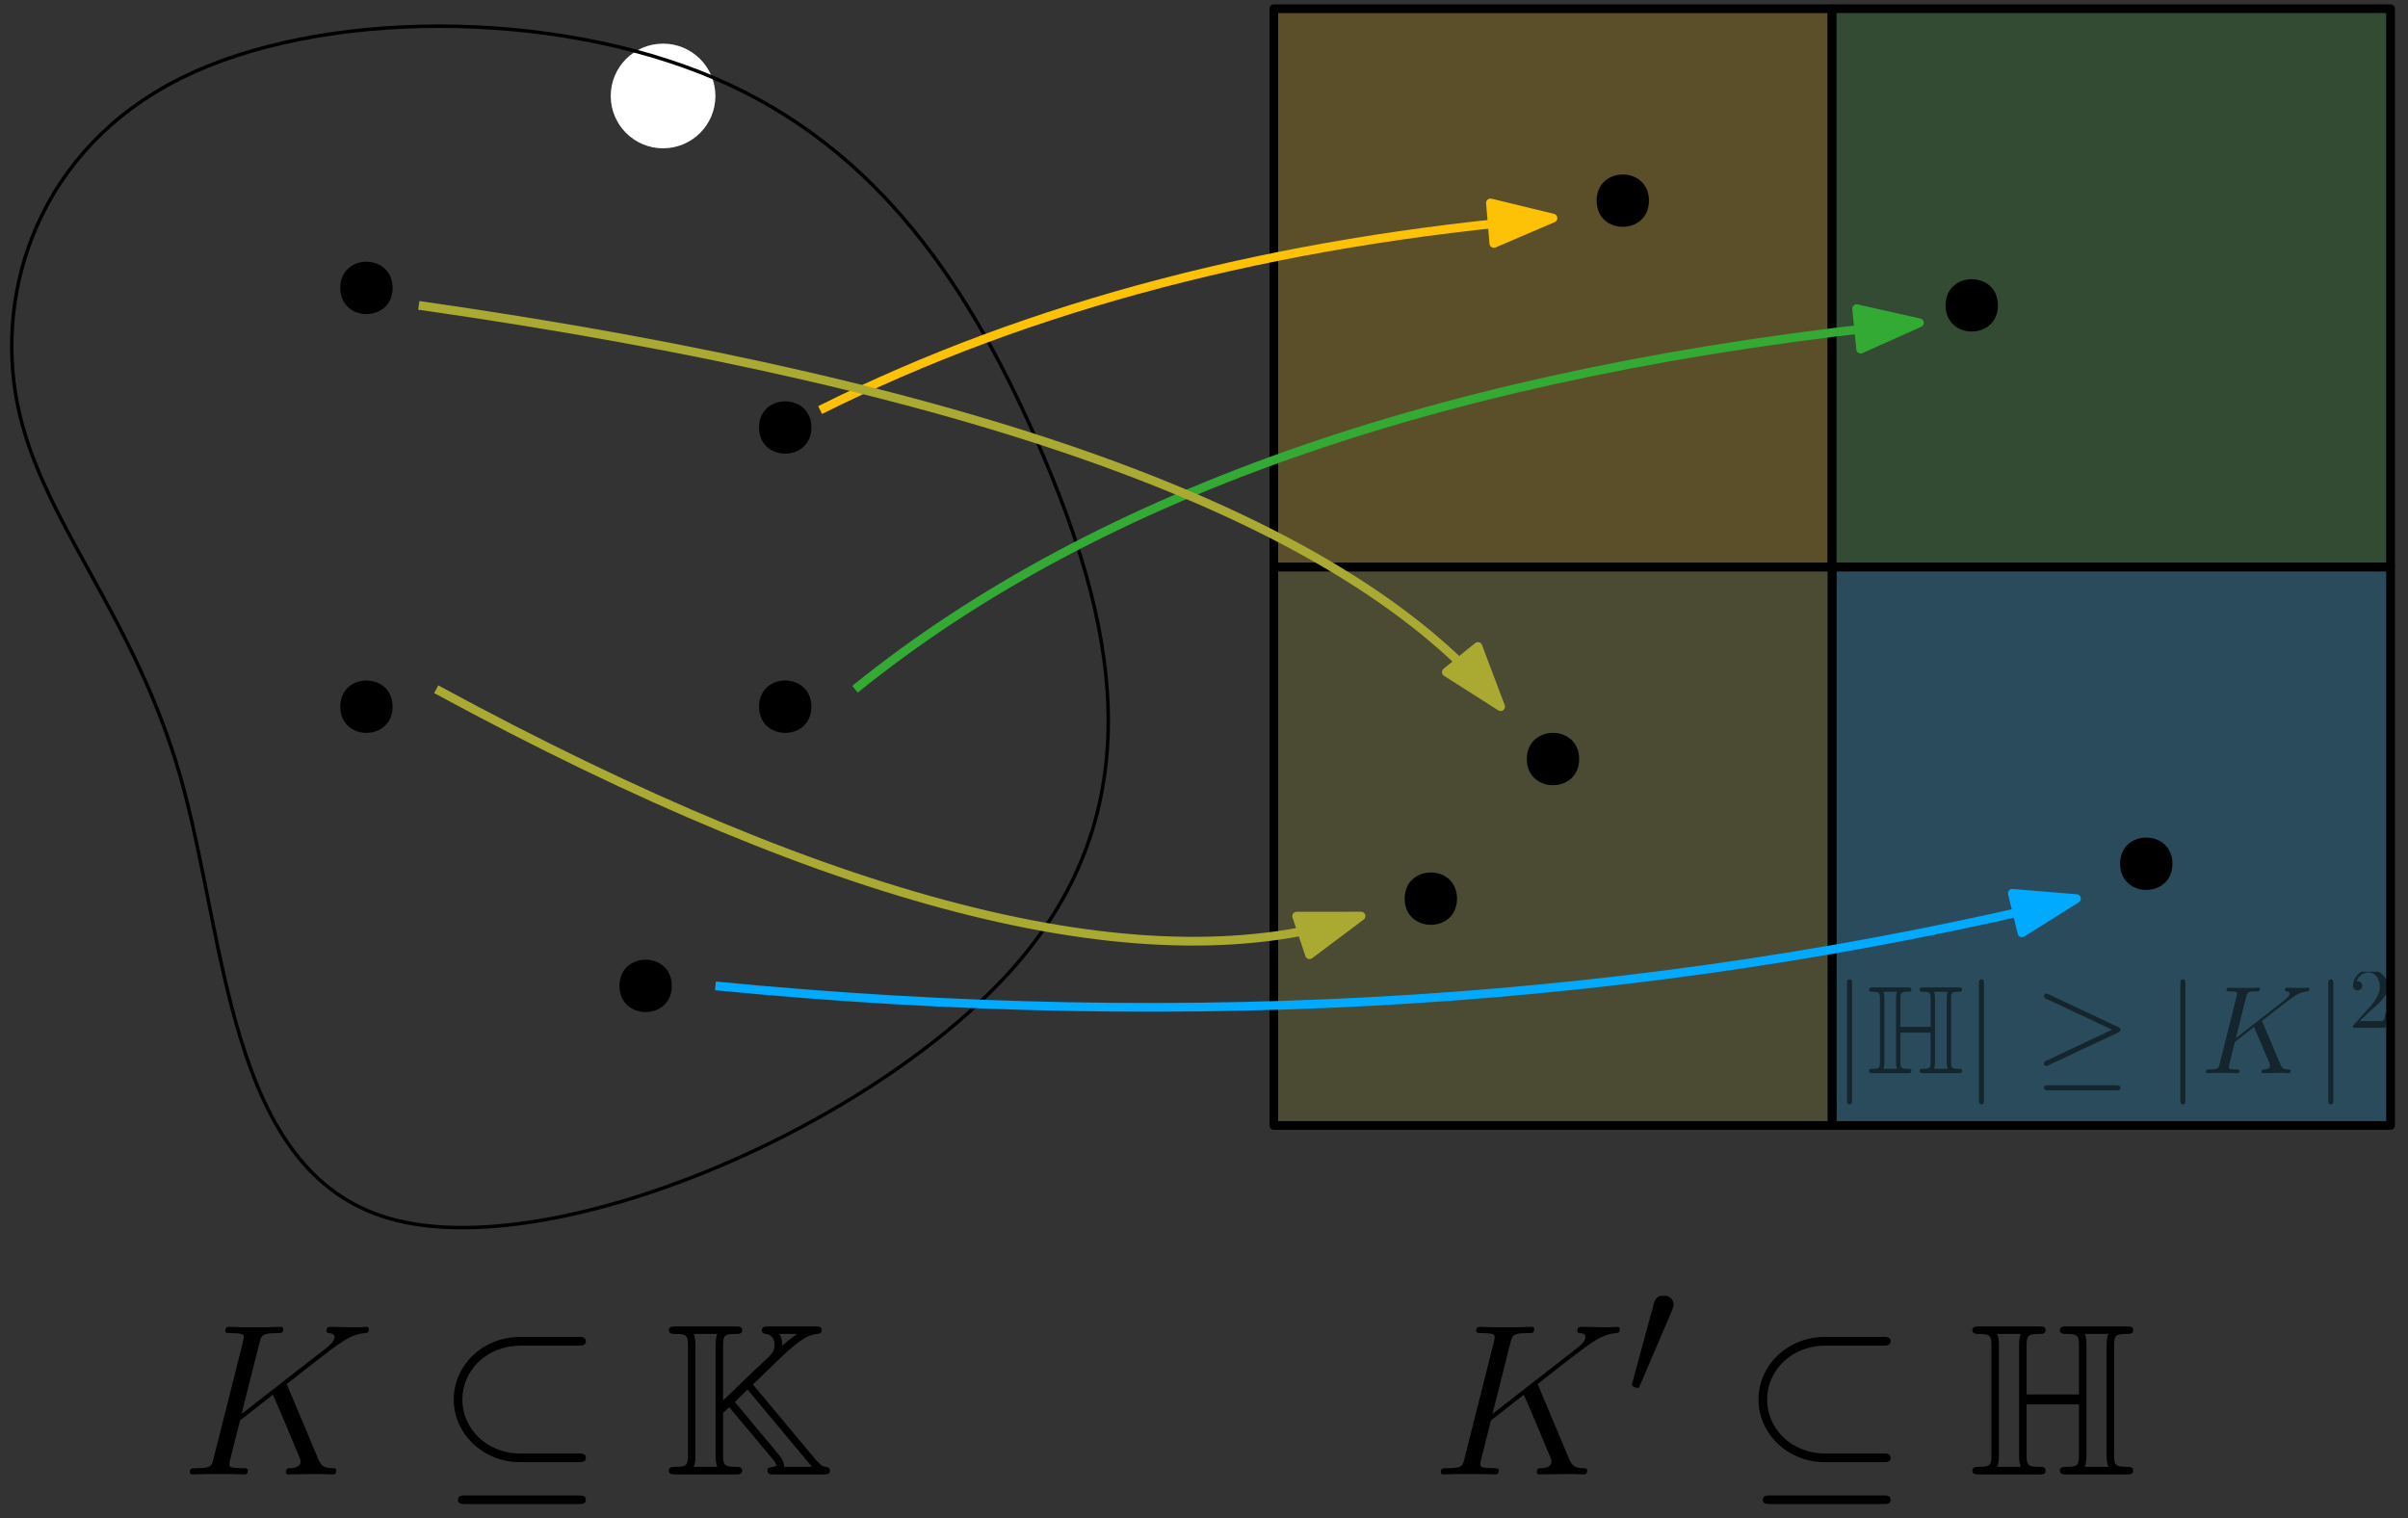 <?xml version="1.0" encoding="UTF-8"?>
<svg xmlns="http://www.w3.org/2000/svg" xmlns:xlink="http://www.w3.org/1999/xlink" width="276" height="174" viewBox="0 0 276 174">
<rect x="0" y="0" width="276" height="174" fill="#333333" stroke="none"/>
<defs>
<g>
<g id="glyph-0-0">
<path d="M 12.391 -10.016 C 12.359 -10.094 12.266 -10.281 12.266 -10.359 C 12.266 -10.391 12.297 -10.406 12.719 -10.734 L 15.109 -12.609 C 18.438 -15.188 19.531 -16.062 21.234 -16.203 C 21.406 -16.234 21.656 -16.234 21.656 -16.656 C 21.656 -16.797 21.578 -16.922 21.391 -16.922 C 21.109 -16.922 20.812 -16.875 20.547 -16.875 L 19.609 -16.875 C 18.828 -16.875 18.016 -16.922 17.266 -16.922 C 17.094 -16.922 16.797 -16.922 16.797 -16.484 C 16.797 -16.234 16.969 -16.203 17.125 -16.203 C 17.391 -16.188 17.719 -16.078 17.719 -15.734 C 17.719 -15.234 16.969 -14.641 16.781 -14.5 L 7.062 -6.938 L 9.125 -15.109 C 9.344 -15.953 9.391 -16.203 11.156 -16.203 C 11.625 -16.203 11.844 -16.203 11.844 -16.672 C 11.844 -16.922 11.594 -16.922 11.469 -16.922 C 11.031 -16.922 10.5 -16.875 10.031 -16.875 L 7.109 -16.875 C 6.672 -16.875 6.125 -16.922 5.672 -16.922 C 5.484 -16.922 5.203 -16.922 5.203 -16.453 C 5.203 -16.203 5.422 -16.203 5.797 -16.203 C 7.312 -16.203 7.312 -16.016 7.312 -15.734 C 7.312 -15.688 7.312 -15.531 7.219 -15.172 L 3.859 -1.828 C 3.641 -0.969 3.594 -0.719 1.859 -0.719 C 1.391 -0.719 1.141 -0.719 1.141 -0.266 C 1.141 0 1.359 0 1.516 0 C 1.984 0 2.484 -0.047 2.953 -0.047 L 5.844 -0.047 C 6.312 -0.047 6.844 0 7.312 0 C 7.516 0 7.781 0 7.781 -0.469 C 7.781 -0.719 7.562 -0.719 7.188 -0.719 C 5.672 -0.719 5.672 -0.922 5.672 -1.172 C 5.672 -1.344 5.828 -1.953 5.922 -2.359 L 6.891 -6.188 L 10.656 -9.141 C 11.375 -7.562 12.688 -4.391 13.703 -1.953 C 13.781 -1.812 13.828 -1.656 13.828 -1.484 C 13.828 -0.75 12.844 -0.719 12.609 -0.719 C 12.391 -0.719 12.141 -0.719 12.141 -0.25 C 12.141 0 12.422 0 12.484 0 C 13.359 0 14.281 -0.047 15.141 -0.047 L 16.328 -0.047 C 16.703 -0.047 17.125 0 17.5 0 C 17.641 0 17.922 0 17.922 -0.469 C 17.922 -0.719 17.688 -0.719 17.453 -0.719 C 16.531 -0.75 16.203 -0.938 15.828 -1.828 Z M 12.391 -10.016 "/>
</g>
<g id="glyph-1-0">
<path d="M 16.328 -14.766 C 16.75 -14.766 17.203 -14.766 17.203 -15.266 C 17.203 -15.766 16.75 -15.766 16.328 -15.766 L 9.672 -15.766 C 5.406 -15.766 2.062 -12.516 2.062 -8.594 C 2.062 -4.609 5.484 -1.406 9.672 -1.406 L 16.328 -1.406 C 16.75 -1.406 17.203 -1.406 17.203 -1.906 C 17.203 -2.406 16.75 -2.406 16.328 -2.406 L 9.719 -2.406 C 5.797 -2.406 3.047 -5.297 3.047 -8.578 C 3.047 -11.938 5.875 -14.766 9.719 -14.766 Z M 3.422 2.406 C 3 2.406 2.547 2.406 2.547 2.906 C 2.547 3.391 3 3.391 3.422 3.391 L 16.328 3.391 C 16.75 3.391 17.203 3.391 17.203 2.906 C 17.203 2.406 16.75 2.406 16.328 2.406 Z M 3.422 2.406 "/>
</g>
<g id="glyph-2-0">
<path d="M 10.234 -10.312 L 11.844 -11.875 C 14.547 -14.5 16.031 -15.953 17.562 -16.109 C 17.766 -16.125 18.109 -16.156 18.109 -16.531 C 18.109 -16.969 17.75 -16.969 17.297 -16.969 L 12.062 -16.969 C 11.625 -16.969 11.25 -16.969 11.25 -16.531 C 11.25 -16.156 11.594 -16.125 11.766 -16.109 C 12.438 -16.016 12.719 -15.406 12.719 -14.875 C 12.719 -14.172 12.312 -13.75 12.094 -13.531 L 9.391 -10.984 C 8.828 -10.438 7.406 -9.016 6.812 -8.5 L 6.812 -14.688 C 6.812 -15.938 6.906 -16.109 8.344 -16.109 C 8.578 -16.109 9 -16.109 9 -16.531 C 9 -16.969 8.625 -16.969 8.172 -16.969 L 1.438 -16.969 C 0.984 -16.969 0.594 -16.969 0.594 -16.531 C 0.594 -16.109 1.062 -16.109 1.266 -16.109 C 2.672 -16.109 2.781 -15.906 2.781 -14.688 L 2.781 -2.281 C 2.781 -1.109 2.703 -0.875 1.391 -0.875 C 1.016 -0.875 0.594 -0.875 0.594 -0.453 C 0.594 0 0.984 0 1.438 0 L 8.172 0 C 8.625 0 9 0 9 -0.453 C 9 -0.875 8.578 -0.875 8.297 -0.875 C 6.891 -0.875 6.812 -1.094 6.812 -2.281 L 6.812 -7.062 L 7.516 -7.703 L 11.891 -2.484 L 12.547 -1.703 C 12.812 -1.359 12.812 -1.312 12.938 -0.984 C 12.781 -0.969 12.734 -0.922 12.641 -0.891 C 12.047 -0.797 11.891 -0.766 11.891 -0.453 C 11.891 0 12.266 0 12.719 0 L 18.234 0 C 18.688 0 19.062 0 19.062 -0.453 C 19.062 -0.766 18.766 -0.844 18.578 -0.875 C 18.219 -0.922 18.109 -1.016 17.922 -1.188 C 17.688 -1.406 17.516 -1.594 17.391 -1.734 Z M 15.297 -16.109 C 14.516 -15.531 14.469 -15.531 13.578 -14.75 C 13.578 -15.109 13.578 -15.594 13.266 -16.109 Z M 3.438 -0.875 C 3.641 -1.312 3.641 -1.938 3.641 -2.234 L 3.641 -14.75 C 3.641 -15.047 3.641 -15.656 3.438 -16.109 L 6.141 -16.109 C 5.953 -15.656 5.953 -15.047 5.953 -14.75 L 5.953 -2.234 C 5.953 -1.938 5.953 -1.312 6.141 -0.875 Z M 9.609 -9.734 L 17 -0.875 L 13.797 -0.875 C 13.781 -1.281 13.781 -1.531 13.141 -2.328 C 12.594 -3.016 11.172 -4.688 10.609 -5.359 C 10.109 -5.969 8.406 -8.031 8.156 -8.297 Z M 9.609 -9.734 "/>
</g>
<g id="glyph-3-0">
<path d="M 12.391 -10.016 C 12.359 -10.094 12.266 -10.281 12.266 -10.359 C 12.266 -10.391 12.297 -10.406 12.719 -10.734 L 15.109 -12.609 C 18.438 -15.188 19.531 -16.062 21.234 -16.203 C 21.406 -16.234 21.656 -16.234 21.656 -16.656 C 21.656 -16.797 21.578 -16.922 21.391 -16.922 C 21.109 -16.922 20.812 -16.875 20.547 -16.875 L 19.609 -16.875 C 18.828 -16.875 18.016 -16.922 17.266 -16.922 C 17.094 -16.922 16.797 -16.922 16.797 -16.484 C 16.797 -16.234 16.969 -16.203 17.125 -16.203 C 17.391 -16.188 17.719 -16.078 17.719 -15.734 C 17.719 -15.234 16.969 -14.641 16.781 -14.5 L 7.062 -6.938 L 9.125 -15.109 C 9.344 -15.953 9.391 -16.203 11.156 -16.203 C 11.625 -16.203 11.844 -16.203 11.844 -16.672 C 11.844 -16.922 11.594 -16.922 11.469 -16.922 C 11.031 -16.922 10.5 -16.875 10.031 -16.875 L 7.109 -16.875 C 6.672 -16.875 6.125 -16.922 5.672 -16.922 C 5.484 -16.922 5.203 -16.922 5.203 -16.453 C 5.203 -16.203 5.422 -16.203 5.797 -16.203 C 7.312 -16.203 7.312 -16.016 7.312 -15.734 C 7.312 -15.688 7.312 -15.531 7.219 -15.172 L 3.859 -1.828 C 3.641 -0.969 3.594 -0.719 1.859 -0.719 C 1.391 -0.719 1.141 -0.719 1.141 -0.266 C 1.141 0 1.359 0 1.516 0 C 1.984 0 2.484 -0.047 2.953 -0.047 L 5.844 -0.047 C 6.312 -0.047 6.844 0 7.312 0 C 7.516 0 7.781 0 7.781 -0.469 C 7.781 -0.719 7.562 -0.719 7.188 -0.719 C 5.672 -0.719 5.672 -0.922 5.672 -1.172 C 5.672 -1.344 5.828 -1.953 5.922 -2.359 L 6.891 -6.188 L 10.656 -9.141 C 11.375 -7.562 12.688 -4.391 13.703 -1.953 C 13.781 -1.812 13.828 -1.656 13.828 -1.484 C 13.828 -0.75 12.844 -0.719 12.609 -0.719 C 12.391 -0.719 12.141 -0.719 12.141 -0.25 C 12.141 0 12.422 0 12.484 0 C 13.359 0 14.281 -0.047 15.141 -0.047 L 16.328 -0.047 C 16.703 -0.047 17.125 0 17.5 0 C 17.641 0 17.922 0 17.922 -0.469 C 17.922 -0.719 17.688 -0.719 17.453 -0.719 C 16.531 -0.75 16.203 -0.938 15.828 -1.828 Z M 12.391 -10.016 "/>
</g>
<g id="glyph-4-0">
<path d="M 5.219 -9.812 C 5.328 -10.062 5.406 -10.25 5.406 -10.453 C 5.406 -11.047 4.875 -11.547 4.234 -11.547 C 3.656 -11.547 3.281 -11.156 3.141 -10.625 L 0.688 -1.594 C 0.688 -1.547 0.594 -1.328 0.594 -1.297 C 0.594 -1.078 1.141 -0.922 1.297 -0.922 C 1.422 -0.922 1.453 -0.984 1.562 -1.266 Z M 5.219 -9.812 "/>
</g>
<g id="glyph-5-0">
<path d="M 16.328 -14.766 C 16.75 -14.766 17.203 -14.766 17.203 -15.266 C 17.203 -15.766 16.75 -15.766 16.328 -15.766 L 9.672 -15.766 C 5.406 -15.766 2.062 -12.516 2.062 -8.594 C 2.062 -4.609 5.484 -1.406 9.672 -1.406 L 16.328 -1.406 C 16.75 -1.406 17.203 -1.406 17.203 -1.906 C 17.203 -2.406 16.75 -2.406 16.328 -2.406 L 9.719 -2.406 C 5.797 -2.406 3.047 -5.297 3.047 -8.578 C 3.047 -11.938 5.875 -14.766 9.719 -14.766 Z M 3.422 2.406 C 3 2.406 2.547 2.406 2.547 2.906 C 2.547 3.391 3 3.391 3.422 3.391 L 16.328 3.391 C 16.75 3.391 17.203 3.391 17.203 2.906 C 17.203 2.406 16.75 2.406 16.328 2.406 Z M 3.422 2.406 "/>
</g>
<g id="glyph-6-0">
<path d="M 16.672 -14.688 C 16.672 -15.938 16.781 -16.109 18.219 -16.109 C 18.438 -16.109 18.859 -16.109 18.859 -16.531 C 18.859 -16.969 18.484 -16.969 18.047 -16.969 L 11.297 -16.969 C 10.859 -16.969 10.453 -16.969 10.453 -16.531 C 10.453 -16.109 10.922 -16.109 11.125 -16.109 C 12.547 -16.109 12.641 -15.906 12.641 -14.688 L 12.641 -9.172 L 6.641 -9.172 L 6.641 -14.688 C 6.641 -15.938 6.734 -16.109 8.172 -16.109 C 8.406 -16.109 8.828 -16.109 8.828 -16.531 C 8.828 -16.969 8.453 -16.969 8 -16.969 L 1.266 -16.969 C 0.812 -16.969 0.422 -16.969 0.422 -16.531 C 0.422 -16.109 0.891 -16.109 1.094 -16.109 C 2.5 -16.109 2.609 -15.906 2.609 -14.688 L 2.609 -2.281 C 2.609 -1.109 2.531 -0.875 1.219 -0.875 C 0.844 -0.875 0.422 -0.875 0.422 -0.453 C 0.422 0 0.812 0 1.266 0 L 8 0 C 8.453 0 8.828 0 8.828 -0.453 C 8.828 -0.875 8.406 -0.875 8.125 -0.875 C 6.719 -0.875 6.641 -1.094 6.641 -2.281 L 6.641 -8.031 L 12.641 -8.031 L 12.641 -2.281 C 12.641 -1.109 12.562 -0.875 11.25 -0.875 C 10.875 -0.875 10.453 -0.875 10.453 -0.453 C 10.453 0 10.859 0 11.297 0 L 18.047 0 C 18.484 0 18.859 0 18.859 -0.453 C 18.859 -0.875 18.438 -0.875 18.172 -0.875 C 16.75 -0.875 16.672 -1.094 16.672 -2.281 Z M 3.469 -14.75 C 3.469 -15.047 3.469 -15.656 3.266 -16.109 L 5.969 -16.109 C 5.781 -15.656 5.781 -15.047 5.781 -14.75 L 5.781 -2.234 C 5.781 -1.938 5.781 -1.312 5.969 -0.875 L 3.266 -0.875 C 3.469 -1.312 3.469 -1.938 3.469 -2.234 Z M 13.5 -14.75 C 13.5 -15.047 13.5 -15.656 13.312 -16.109 L 16.016 -16.109 C 15.812 -15.656 15.812 -15.047 15.812 -14.75 L 15.812 -2.234 C 15.812 -1.938 15.812 -1.312 16.016 -0.875 L 13.312 -0.875 C 13.5 -1.312 13.5 -1.938 13.5 -2.234 Z M 13.5 -14.75 "/>
</g>
<g id="glyph-7-0">
<path d="M 2.281 -10.234 C 2.281 -10.5 2.281 -10.75 2 -10.75 C 1.703 -10.75 1.703 -10.5 1.703 -10.234 L 1.703 3.062 C 1.703 3.328 1.703 3.578 2 3.578 C 2.281 3.578 2.281 3.328 2.281 3.062 Z M 2.281 -10.234 "/>
</g>
<g id="glyph-8-0">
<path d="M 9.656 -8.5 C 9.656 -9.219 9.703 -9.328 10.547 -9.328 C 10.672 -9.328 10.922 -9.328 10.922 -9.562 C 10.922 -9.828 10.703 -9.828 10.438 -9.828 L 6.547 -9.828 C 6.281 -9.828 6.047 -9.828 6.047 -9.562 C 6.047 -9.328 6.328 -9.328 6.438 -9.328 C 7.266 -9.328 7.312 -9.203 7.312 -8.5 L 7.312 -5.312 L 3.844 -5.312 L 3.844 -8.5 C 3.844 -9.219 3.906 -9.328 4.734 -9.328 C 4.859 -9.328 5.109 -9.328 5.109 -9.562 C 5.109 -9.828 4.891 -9.828 4.641 -9.828 L 0.734 -9.828 C 0.469 -9.828 0.25 -9.828 0.25 -9.562 C 0.25 -9.328 0.516 -9.328 0.625 -9.328 C 1.453 -9.328 1.5 -9.203 1.5 -8.5 L 1.5 -1.312 C 1.5 -0.641 1.469 -0.5 0.703 -0.5 C 0.484 -0.5 0.25 -0.5 0.25 -0.266 C 0.25 0 0.469 0 0.734 0 L 4.641 0 C 4.891 0 5.109 0 5.109 -0.266 C 5.109 -0.5 4.859 -0.5 4.703 -0.5 C 3.891 -0.5 3.844 -0.625 3.844 -1.312 L 3.844 -4.641 L 7.312 -4.641 L 7.312 -1.312 C 7.312 -0.641 7.266 -0.5 6.516 -0.5 C 6.297 -0.5 6.047 -0.5 6.047 -0.266 C 6.047 0 6.281 0 6.547 0 L 10.438 0 C 10.703 0 10.922 0 10.922 -0.266 C 10.922 -0.5 10.672 -0.5 10.516 -0.5 C 9.703 -0.5 9.656 -0.625 9.656 -1.312 Z M 2.016 -8.531 C 2.016 -8.703 2.016 -9.062 1.891 -9.328 L 3.453 -9.328 C 3.344 -9.062 3.344 -8.703 3.344 -8.531 L 3.344 -1.297 C 3.344 -1.125 3.344 -0.766 3.453 -0.5 L 1.891 -0.5 C 2.016 -0.766 2.016 -1.125 2.016 -1.297 Z M 7.812 -8.531 C 7.812 -8.703 7.812 -9.062 7.703 -9.328 L 9.266 -9.328 C 9.156 -9.062 9.156 -8.703 9.156 -8.531 L 9.156 -1.297 C 9.156 -1.125 9.156 -0.766 9.266 -0.5 L 7.703 -0.5 C 7.812 -0.766 7.812 -1.125 7.812 -1.297 Z M 7.812 -8.531 "/>
</g>
<g id="glyph-9-0">
<path d="M 2.281 -10.234 C 2.281 -10.5 2.281 -10.75 2 -10.75 C 1.703 -10.75 1.703 -10.5 1.703 -10.234 L 1.703 3.062 C 1.703 3.328 1.703 3.578 2 3.578 C 2.281 3.578 2.281 3.328 2.281 3.062 Z M 2.281 -10.234 "/>
</g>
<g id="glyph-9-1">
<path d="M 9.672 -4.641 C 9.875 -4.734 9.953 -4.828 9.953 -4.969 C 9.953 -5.109 9.891 -5.188 9.672 -5.297 L 1.766 -9.016 C 1.562 -9.125 1.5 -9.125 1.484 -9.125 C 1.312 -9.125 1.188 -9 1.188 -8.828 C 1.188 -8.656 1.312 -8.594 1.469 -8.516 L 9 -4.984 L 1.484 -1.438 C 1.203 -1.312 1.188 -1.188 1.188 -1.109 C 1.188 -0.953 1.312 -0.812 1.484 -0.812 C 1.516 -0.812 1.547 -0.812 1.734 -0.922 Z M 9.453 1.969 C 9.703 1.969 9.953 1.969 9.953 1.672 C 9.953 1.391 9.656 1.391 9.438 1.391 L 1.703 1.391 C 1.484 1.391 1.188 1.391 1.188 1.672 C 1.188 1.969 1.453 1.969 1.688 1.969 Z M 9.453 1.969 "/>
</g>
<g id="glyph-10-0">
<path d="M 7.172 -5.797 C 7.156 -5.844 7.094 -5.953 7.094 -6 C 7.094 -6.016 7.109 -6.031 7.359 -6.203 L 8.75 -7.297 C 10.672 -8.797 11.297 -9.297 12.297 -9.375 C 12.391 -9.391 12.531 -9.391 12.531 -9.641 C 12.531 -9.719 12.5 -9.797 12.375 -9.797 C 12.219 -9.797 12.047 -9.766 11.891 -9.766 L 11.344 -9.766 C 10.906 -9.766 10.422 -9.797 10 -9.797 C 9.891 -9.797 9.719 -9.797 9.719 -9.531 C 9.719 -9.391 9.828 -9.375 9.906 -9.375 C 10.062 -9.359 10.25 -9.312 10.25 -9.109 C 10.25 -8.828 9.828 -8.484 9.703 -8.391 L 4.094 -4.016 L 5.281 -8.75 C 5.406 -9.234 5.438 -9.375 6.453 -9.375 C 6.734 -9.375 6.859 -9.375 6.859 -9.656 C 6.859 -9.797 6.719 -9.797 6.641 -9.797 C 6.391 -9.797 6.078 -9.766 5.812 -9.766 L 4.109 -9.766 C 3.859 -9.766 3.547 -9.797 3.281 -9.797 C 3.172 -9.797 3.016 -9.797 3.016 -9.531 C 3.016 -9.375 3.141 -9.375 3.359 -9.375 C 4.234 -9.375 4.234 -9.266 4.234 -9.109 C 4.234 -9.078 4.234 -9 4.172 -8.781 L 2.234 -1.062 C 2.109 -0.562 2.078 -0.422 1.078 -0.422 C 0.797 -0.422 0.656 -0.422 0.656 -0.156 C 0.656 0 0.781 0 0.875 0 C 1.141 0 1.438 -0.031 1.703 -0.031 L 3.391 -0.031 C 3.656 -0.031 3.953 0 4.234 0 C 4.344 0 4.5 0 4.5 -0.266 C 4.5 -0.422 4.375 -0.422 4.156 -0.422 C 3.281 -0.422 3.281 -0.531 3.281 -0.672 C 3.281 -0.781 3.375 -1.141 3.422 -1.359 L 3.984 -3.578 L 6.172 -5.297 C 6.578 -4.375 7.344 -2.531 7.938 -1.141 C 7.969 -1.047 8 -0.969 8 -0.859 C 8 -0.438 7.438 -0.422 7.297 -0.422 C 7.172 -0.422 7.031 -0.422 7.031 -0.141 C 7.031 0 7.188 0 7.234 0 C 7.734 0 8.266 -0.031 8.766 -0.031 L 9.453 -0.031 C 9.672 -0.031 9.906 0 10.125 0 C 10.219 0 10.375 0 10.375 -0.266 C 10.375 -0.422 10.234 -0.422 10.094 -0.422 C 9.562 -0.438 9.375 -0.547 9.172 -1.062 Z M 7.172 -5.797 "/>
</g>
<g id="glyph-11-0">
<path d="M 2.281 -10.234 C 2.281 -10.5 2.281 -10.75 2 -10.75 C 1.703 -10.75 1.703 -10.5 1.703 -10.234 L 1.703 3.062 C 1.703 3.328 1.703 3.578 2 3.578 C 2.281 3.578 2.281 3.328 2.281 3.062 Z M 2.281 -10.234 "/>
</g>
<g id="glyph-12-0">
<path d="M 1.266 -0.766 L 2.328 -1.797 C 3.875 -3.172 4.469 -3.703 4.469 -4.703 C 4.469 -5.844 3.578 -6.641 2.359 -6.641 C 1.234 -6.641 0.5 -5.719 0.5 -4.828 C 0.5 -4.281 1 -4.281 1.031 -4.281 C 1.203 -4.281 1.547 -4.391 1.547 -4.812 C 1.547 -5.062 1.359 -5.328 1.016 -5.328 C 0.938 -5.328 0.922 -5.328 0.891 -5.312 C 1.109 -5.969 1.656 -6.328 2.234 -6.328 C 3.141 -6.328 3.562 -5.516 3.562 -4.703 C 3.562 -3.906 3.078 -3.125 2.516 -2.5 L 0.609 -0.375 C 0.5 -0.266 0.5 -0.234 0.5 0 L 4.203 0 L 4.469 -1.734 L 4.234 -1.734 C 4.172 -1.438 4.109 -1 4 -0.844 C 3.938 -0.766 3.281 -0.766 3.062 -0.766 Z M 1.266 -0.766 "/>
</g>
</g>
<clipPath id="clip-0">
<path clip-rule="nonzero" d="M 52 153 L 68 153 L 68 172.371 L 52 172.371 Z M 52 153 "/>
</clipPath>
<clipPath id="clip-1">
<path clip-rule="nonzero" d="M 76 152 L 95.379 152 L 95.379 169 L 76 169 Z M 76 152 "/>
</clipPath>
<clipPath id="clip-2">
<path clip-rule="nonzero" d="M 187 148.527 L 192 148.527 L 192 160 L 187 160 Z M 187 148.527 "/>
</clipPath>
<clipPath id="clip-3">
<path clip-rule="nonzero" d="M 201 153 L 217 153 L 217 172.371 L 201 172.371 Z M 201 153 "/>
</clipPath>
<clipPath id="clip-4">
<path clip-rule="nonzero" d="M 226 152 L 244.938 152 L 244.938 169 L 226 169 Z M 226 152 "/>
</clipPath>
<clipPath id="clip-5">
<path clip-rule="nonzero" d="M 211 112 L 213 112 L 213 126.59 L 211 126.59 Z M 211 112 "/>
</clipPath>
<clipPath id="clip-6">
<path clip-rule="nonzero" d="M 226 112 L 251 112 L 251 126.59 L 226 126.59 Z M 226 112 "/>
</clipPath>
<clipPath id="clip-7">
<path clip-rule="nonzero" d="M 266 112 L 268 112 L 268 126.59 L 266 126.59 Z M 266 112 "/>
</clipPath>
<clipPath id="clip-8">
<path clip-rule="nonzero" d="M 269 111.375 L 274 111.375 L 274 118 L 269 118 Z M 269 111.375 "/>
</clipPath>
</defs>
<path fill-rule="evenodd" fill="rgb(99%, 75.4%, 2.7%)" fill-opacity="0.2" stroke-width="1" stroke-linecap="butt" stroke-linejoin="round" stroke="rgb(0%, 0%, 0%)" stroke-opacity="1" stroke-miterlimit="10" d="M 311.984 736 L 311.984 672 L 248 672 L 248 736 Z M 311.984 736 " transform="matrix(1, 0, 0, -1, -102, 737)"/>
<path fill-rule="evenodd" fill="rgb(20%, 66.7%, 20%)" fill-opacity="0.2" stroke-width="1" stroke-linecap="butt" stroke-linejoin="round" stroke="rgb(0%, 0%, 0%)" stroke-opacity="1" stroke-miterlimit="10" d="M 376 736.004 L 376 672.016 L 311.98 672.016 L 311.98 736.004 Z M 376 736.004 " transform="matrix(1, 0, 0, -1, -102, 737)"/>
<path fill-rule="evenodd" fill="rgb(66.7%, 66.7%, 20%)" fill-opacity="0.2" stroke-width="1" stroke-linecap="butt" stroke-linejoin="round" stroke="rgb(0%, 0%, 0%)" stroke-opacity="1" stroke-miterlimit="10" d="M 312 672 L 312 608 L 248 608 L 248 672 Z M 312 672 " transform="matrix(1, 0, 0, -1, -102, 737)"/>
<path fill-rule="evenodd" fill="rgb(0%, 66.7%, 100%)" fill-opacity="0.2" stroke-width="1" stroke-linecap="butt" stroke-linejoin="round" stroke="rgb(0%, 0%, 0%)" stroke-opacity="1" stroke-miterlimit="10" d="M 376 672 L 376 608 L 312 608 L 312 672 Z M 376 672 " transform="matrix(1, 0, 0, -1, -102, 737)"/>
<path fill-rule="evenodd" fill="rgb(100%, 100%, 100%)" fill-opacity="1" d="M 82 11 C 82 7.688 79.312 5 76 5 C 72.688 5 70 7.688 70 11 C 70 14.312 72.688 17 76 17 C 79.312 17 82 14.312 82 11 Z M 82 11 "/>
<g fill="rgb(0%, 0%, 0%)" fill-opacity="1">
<use xlink:href="#glyph-0-0" x="20.622" y="169"/>
</g>
<g clip-path="url(#clip-0)">
<g fill="rgb(0%, 0%, 0%)" fill-opacity="1">
<use xlink:href="#glyph-1-0" x="49.945" y="169"/>
</g>
</g>
<g clip-path="url(#clip-1)">
<g fill="rgb(0%, 0%, 0%)" fill-opacity="1">
<use xlink:href="#glyph-2-0" x="76.07" y="169"/>
</g>
</g>
<path fill-rule="evenodd" fill="rgb(0%, 0%, 0%)" fill-opacity="1" d="M 45 33 C 45 29 39 29 39 33 C 39 37 45 37 45 33 Z M 45 33 "/>
<path fill-rule="evenodd" fill="rgb(0%, 0%, 0%)" fill-opacity="1" d="M 93 49 C 93 45 87 45 87 49 C 87 53 93 53 93 49 Z M 93 49 "/>
<path fill-rule="evenodd" fill="rgb(0%, 0%, 0%)" fill-opacity="1" d="M 45 81 C 45 77 39 77 39 81 C 39 85 45 85 45 81 Z M 45 81 "/>
<path fill-rule="evenodd" fill="rgb(0%, 0%, 0%)" fill-opacity="1" d="M 93 81 C 93 77 87 77 87 81 C 87 85 93 85 93 81 Z M 93 81 "/>
<path fill-rule="evenodd" fill="rgb(0%, 0%, 0%)" fill-opacity="1" d="M 77 113 C 77 109 71 109 71 113 C 71 117 77 117 77 113 Z M 77 113 "/>
<path fill="none" stroke-width="0.4" stroke-linecap="butt" stroke-linejoin="round" stroke="rgb(0%, 0%, 0%)" stroke-opacity="1" stroke-miterlimit="10" d="M 184 728 C 202.668 720 213.332 704 221.332 685.332 C 229.332 666.668 234.668 645.332 218.668 626.668 C 202.668 608 165.332 592 146.668 597.332 C 128 602.668 128 629.332 122.668 648 C 117.332 666.668 106.668 677.332 104 690.668 C 101.332 704 106.668 720 122.668 728 C 138.668 736 165.332 736 184 728 Z M 184 728 " transform="matrix(1, 0, 0, -1, -102, 737)"/>
<path fill-rule="evenodd" fill="rgb(0%, 0%, 0%)" fill-opacity="1" d="M 189 23 C 189 19 183 19 183 23 C 183 27 189 27 189 23 Z M 189 23 "/>
<path fill-rule="evenodd" fill="rgb(0%, 0%, 0%)" fill-opacity="1" d="M 249 99 C 249 95 243 95 243 99 C 243 103 249 103 249 99 Z M 249 99 "/>
<path fill-rule="evenodd" fill="rgb(0%, 0%, 0%)" fill-opacity="1" d="M 181 87 C 181 83 175 83 175 87 C 175 91 181 91 181 87 Z M 181 87 "/>
<path fill-rule="evenodd" fill="rgb(0%, 0%, 0%)" fill-opacity="1" d="M 167 103 C 167 99 161 99 161 103 C 161 107 167 107 167 103 Z M 167 103 "/>
<path fill-rule="evenodd" fill="rgb(0%, 0%, 0%)" fill-opacity="1" d="M 229 35 C 229 31 223 31 223 35 C 223 39 229 39 229 35 Z M 229 35 "/>
<g fill="rgb(0%, 0%, 0%)" fill-opacity="1">
<use xlink:href="#glyph-3-0" x="164" y="169"/>
</g>
<g clip-path="url(#clip-2)">
<g fill="rgb(0%, 0%, 0%)" fill-opacity="1">
<use xlink:href="#glyph-4-0" x="186.429" y="160.005"/>
</g>
</g>
<g clip-path="url(#clip-3)">
<g fill="rgb(0%, 0%, 0%)" fill-opacity="1">
<use xlink:href="#glyph-5-0" x="199.494" y="169"/>
</g>
</g>
<g clip-path="url(#clip-4)">
<g fill="rgb(0%, 0%, 0%)" fill-opacity="1">
<use xlink:href="#glyph-6-0" x="225.644" y="169"/>
</g>
</g>
<path fill="none" stroke-width="0.4" stroke-linecap="butt" stroke-linejoin="round" stroke="rgb(0%, 0%, 0%)" stroke-opacity="1" stroke-miterlimit="10" d="M 248 736 L 248 608 L 376 608 L 376 736 Z M 248 736 " transform="matrix(1, 0, 0, -1, -102, 737)"/>
<path fill="none" stroke-width="1" stroke-linecap="butt" stroke-linejoin="round" stroke="rgb(99%, 75.4%, 2.7%)" stroke-opacity="1" stroke-miterlimit="10" d="M 196 690 C 220 702 248 709.332 280 712 " transform="matrix(1, 0, 0, -1, -102, 737)"/>
<path fill-rule="evenodd" fill="rgb(99%, 75.4%, 2.7%)" fill-opacity="1" stroke-width="1" stroke-linecap="butt" stroke-linejoin="round" stroke="rgb(99%, 75.4%, 2.7%)" stroke-opacity="1" stroke-miterlimit="10" d="M 280 712 L 272.832 713.742 L 273.219 709.098 Z M 280 712 " transform="matrix(1, 0, 0, -1, -102, 737)"/>
<path fill="none" stroke-width="1" stroke-linecap="butt" stroke-linejoin="round" stroke="rgb(20%, 66.7%, 20%)" stroke-opacity="1" stroke-miterlimit="10" d="M 200 658 C 228 680.668 268.668 694.668 322 700 " transform="matrix(1, 0, 0, -1, -102, 737)"/>
<path fill-rule="evenodd" fill="rgb(20%, 66.7%, 20%)" fill-opacity="1" stroke-width="1" stroke-linecap="butt" stroke-linejoin="round" stroke="rgb(20%, 66.7%, 20%)" stroke-opacity="1" stroke-miterlimit="10" d="M 322 700 L 314.805 701.621 L 315.266 696.984 Z M 322 700 " transform="matrix(1, 0, 0, -1, -102, 737)"/>
<path fill="none" stroke-width="1" stroke-linecap="butt" stroke-linejoin="round" stroke="rgb(66.7%, 66.7%, 20%)" stroke-opacity="1" stroke-miterlimit="10" d="M 152 658 C 198.668 632.668 234 624 258 632 " transform="matrix(1, 0, 0, -1, -102, 737)"/>
<path fill-rule="evenodd" fill="rgb(66.7%, 66.7%, 20%)" fill-opacity="1" stroke-width="1" stroke-linecap="butt" stroke-linejoin="round" stroke="rgb(66.7%, 66.7%, 20%)" stroke-opacity="1" stroke-miterlimit="10" d="M 258 632 L 250.621 631.996 L 252.098 627.574 Z M 258 632 " transform="matrix(1, 0, 0, -1, -102, 737)"/>
<path fill="none" stroke-width="1" stroke-linecap="butt" stroke-linejoin="round" stroke="rgb(66.7%, 66.7%, 20%)" stroke-opacity="1" stroke-miterlimit="10" d="M 150 702 C 215.332 692.668 256.668 677.332 274 656 " transform="matrix(1, 0, 0, -1, -102, 737)"/>
<path fill-rule="evenodd" fill="rgb(66.7%, 66.7%, 20%)" fill-opacity="1" stroke-width="1" stroke-linecap="butt" stroke-linejoin="round" stroke="rgb(66.7%, 66.7%, 20%)" stroke-opacity="1" stroke-miterlimit="10" d="M 274 656 L 271.395 662.902 L 267.777 659.961 Z M 274 656 " transform="matrix(1, 0, 0, -1, -102, 737)"/>
<path fill="none" stroke-width="1" stroke-linecap="butt" stroke-linejoin="round" stroke="rgb(0%, 66.7%, 100%)" stroke-opacity="1" stroke-miterlimit="10" d="M 184 624 C 238.668 618.668 290.668 622 340 634 " transform="matrix(1, 0, 0, -1, -102, 737)"/>
<path fill-rule="evenodd" fill="rgb(0%, 66.7%, 100%)" fill-opacity="1" stroke-width="1" stroke-linecap="butt" stroke-linejoin="round" stroke="rgb(0%, 66.7%, 100%)" stroke-opacity="1" stroke-miterlimit="10" d="M 340 634 L 332.648 634.609 L 333.75 630.082 Z M 340 634 " transform="matrix(1, 0, 0, -1, -102, 737)"/>
<g clip-path="url(#clip-5)">
<g fill="rgb(0%, 0%, 0%)" fill-opacity="0.5">
<use xlink:href="#glyph-7-0" x="210" y="123.003"/>
</g>
</g>
<g fill="rgb(0%, 0%, 0%)" fill-opacity="0.5">
<use xlink:href="#glyph-8-0" x="213.974" y="123.003"/>
</g>
<g clip-path="url(#clip-6)">
<g fill="rgb(0%, 0%, 0%)" fill-opacity="0.5">
<use xlink:href="#glyph-9-0" x="225.121" y="123.003"/>
<use xlink:href="#glyph-9-1" x="233.083" y="123.003"/>
<use xlink:href="#glyph-9-0" x="248.204" y="123.003"/>
</g>
</g>
<g fill="rgb(0%, 0%, 0%)" fill-opacity="0.5">
<use xlink:href="#glyph-10-0" x="252.178" y="123.003"/>
</g>
<g clip-path="url(#clip-7)">
<g fill="rgb(0%, 0%, 0%)" fill-opacity="0.5">
<use xlink:href="#glyph-11-0" x="265.161" y="123.003"/>
</g>
</g>
<g clip-path="url(#clip-8)">
<g fill="rgb(0%, 0%, 0%)" fill-opacity="0.5">
<use xlink:href="#glyph-12-0" x="269.208" y="117.797"/>
</g>
</g>
</svg>
